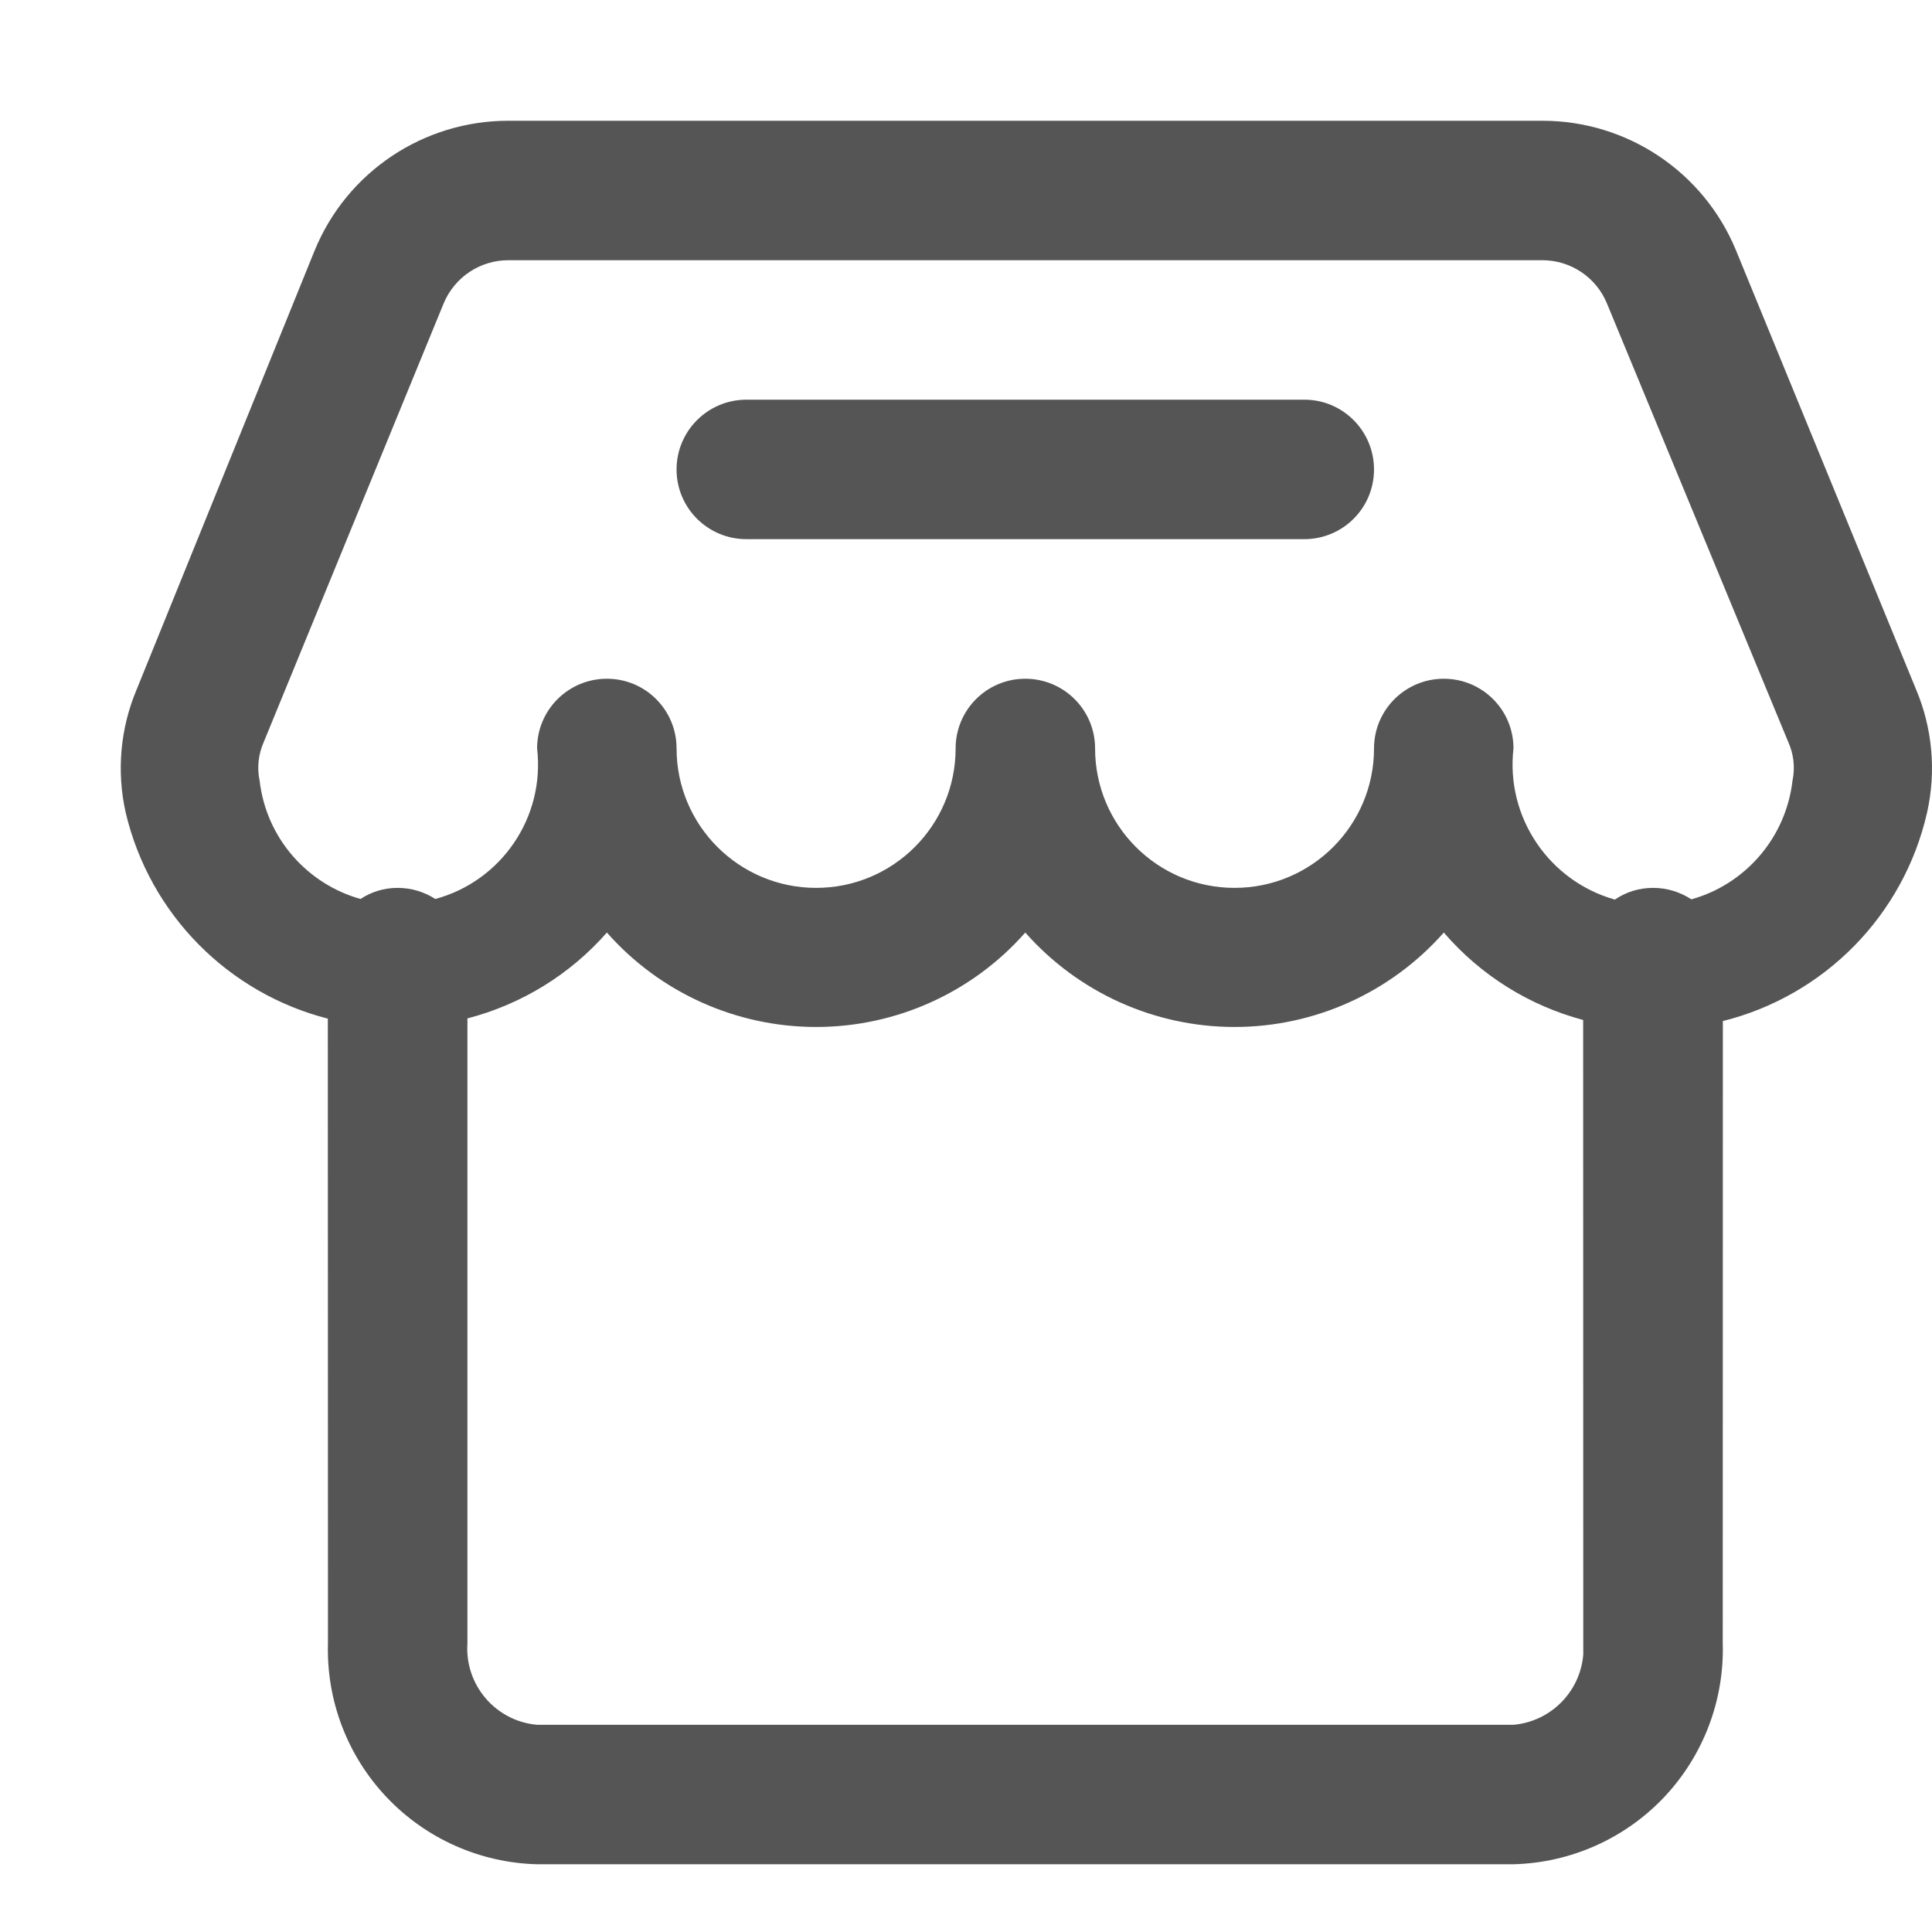 <?xml version="1.0" encoding="UTF-8"?>
<svg width="16px" height="16px" viewBox="0 0 16 16" version="1.1" xmlns="http://www.w3.org/2000/svg" xmlns:xlink="http://www.w3.org/1999/xlink">
    <title>编组 4</title>
    <g id="页面-1" stroke="none" stroke-width="1" fill="none" fill-rule="evenodd">
        <g id="享购严选" transform="translate(-23, -719)">
            <g id="推荐好店" transform="translate(12, 700)">
                <g id="编组-4" transform="translate(12, 19.5)">
                    <rect id="矩形" fill="#D8D8D8" opacity="0" x="0" y="0" width="15" height="15"></rect>
                    <path d="M11.771,0.5 C12.475,0.499 13.109,0.923 13.377,1.574 L14.867,5.207 C15.004,5.53 15.036,5.888 14.959,6.23 C14.766,7.078 14.112,7.745 13.268,7.956 L13.267,13.108 C13.281,13.581 13.106,14.04 12.781,14.384 C12.456,14.727 12.007,14.927 11.534,14.939 L3.448,14.939 C2.975,14.927 2.527,14.727 2.202,14.384 C1.876,14.04 1.702,13.581 1.716,13.108 L1.715,7.936 C0.898,7.727 0.242,7.08 0.041,6.23 C-0.036,5.888 -0.004,5.53 0.133,5.207 L1.606,1.574 C1.873,0.923 2.508,0.499 3.212,0.5 L11.771,0.5 Z M10.957,7.223 C10.518,7.72 9.887,8.005 9.224,8.005 C8.561,8.005 7.93,7.72 7.491,7.223 C7.053,7.72 6.422,8.005 5.759,8.005 C5.096,8.005 4.464,7.72 4.026,7.223 C3.718,7.574 3.314,7.819 2.871,7.934 L2.871,13.108 C2.847,13.453 3.104,13.754 3.448,13.784 L11.534,13.784 C11.847,13.756 12.088,13.506 12.112,13.201 L12.111,7.947 C11.671,7.83 11.266,7.582 10.957,7.223 Z M11.771,1.655 L3.212,1.655 C2.976,1.654 2.764,1.796 2.674,2.013 L1.184,5.646 C1.14,5.746 1.127,5.857 1.15,5.964 C1.205,6.444 1.547,6.822 1.986,6.945 C2.074,6.886 2.18,6.853 2.293,6.853 C2.408,6.853 2.515,6.887 2.605,6.945 C3.147,6.799 3.515,6.274 3.448,5.698 C3.448,5.379 3.707,5.121 4.026,5.121 C4.345,5.121 4.603,5.379 4.603,5.698 C4.603,6.336 5.121,6.853 5.759,6.853 C6.397,6.853 6.914,6.336 6.914,5.698 C6.914,5.379 7.172,5.121 7.491,5.121 C7.81,5.121 8.069,5.379 8.069,5.698 C8.069,6.336 8.586,6.853 9.224,6.853 C9.862,6.853 10.379,6.336 10.379,5.698 C10.379,5.379 10.638,5.121 10.957,5.121 C11.276,5.121 11.534,5.379 11.534,5.698 C11.468,6.273 11.834,6.799 12.374,6.95 C12.464,6.888 12.573,6.853 12.69,6.853 C12.807,6.853 12.916,6.888 13.007,6.948 C13.446,6.826 13.789,6.446 13.845,5.964 C13.867,5.857 13.855,5.746 13.81,5.646 L12.308,2.013 C12.219,1.796 12.006,1.654 11.771,1.655 Z M9.802,2.81 C10.121,2.81 10.379,3.069 10.379,3.388 C10.379,3.707 10.121,3.965 9.802,3.965 L5.181,3.965 C4.862,3.965 4.603,3.707 4.603,3.388 C4.603,3.069 4.862,2.81 5.181,2.81 L9.802,2.81 Z" id="形状结合" fill="#555555" fill-rule="nonzero"></path>
                </g>
            </g>
        </g>
    </g>
</svg>